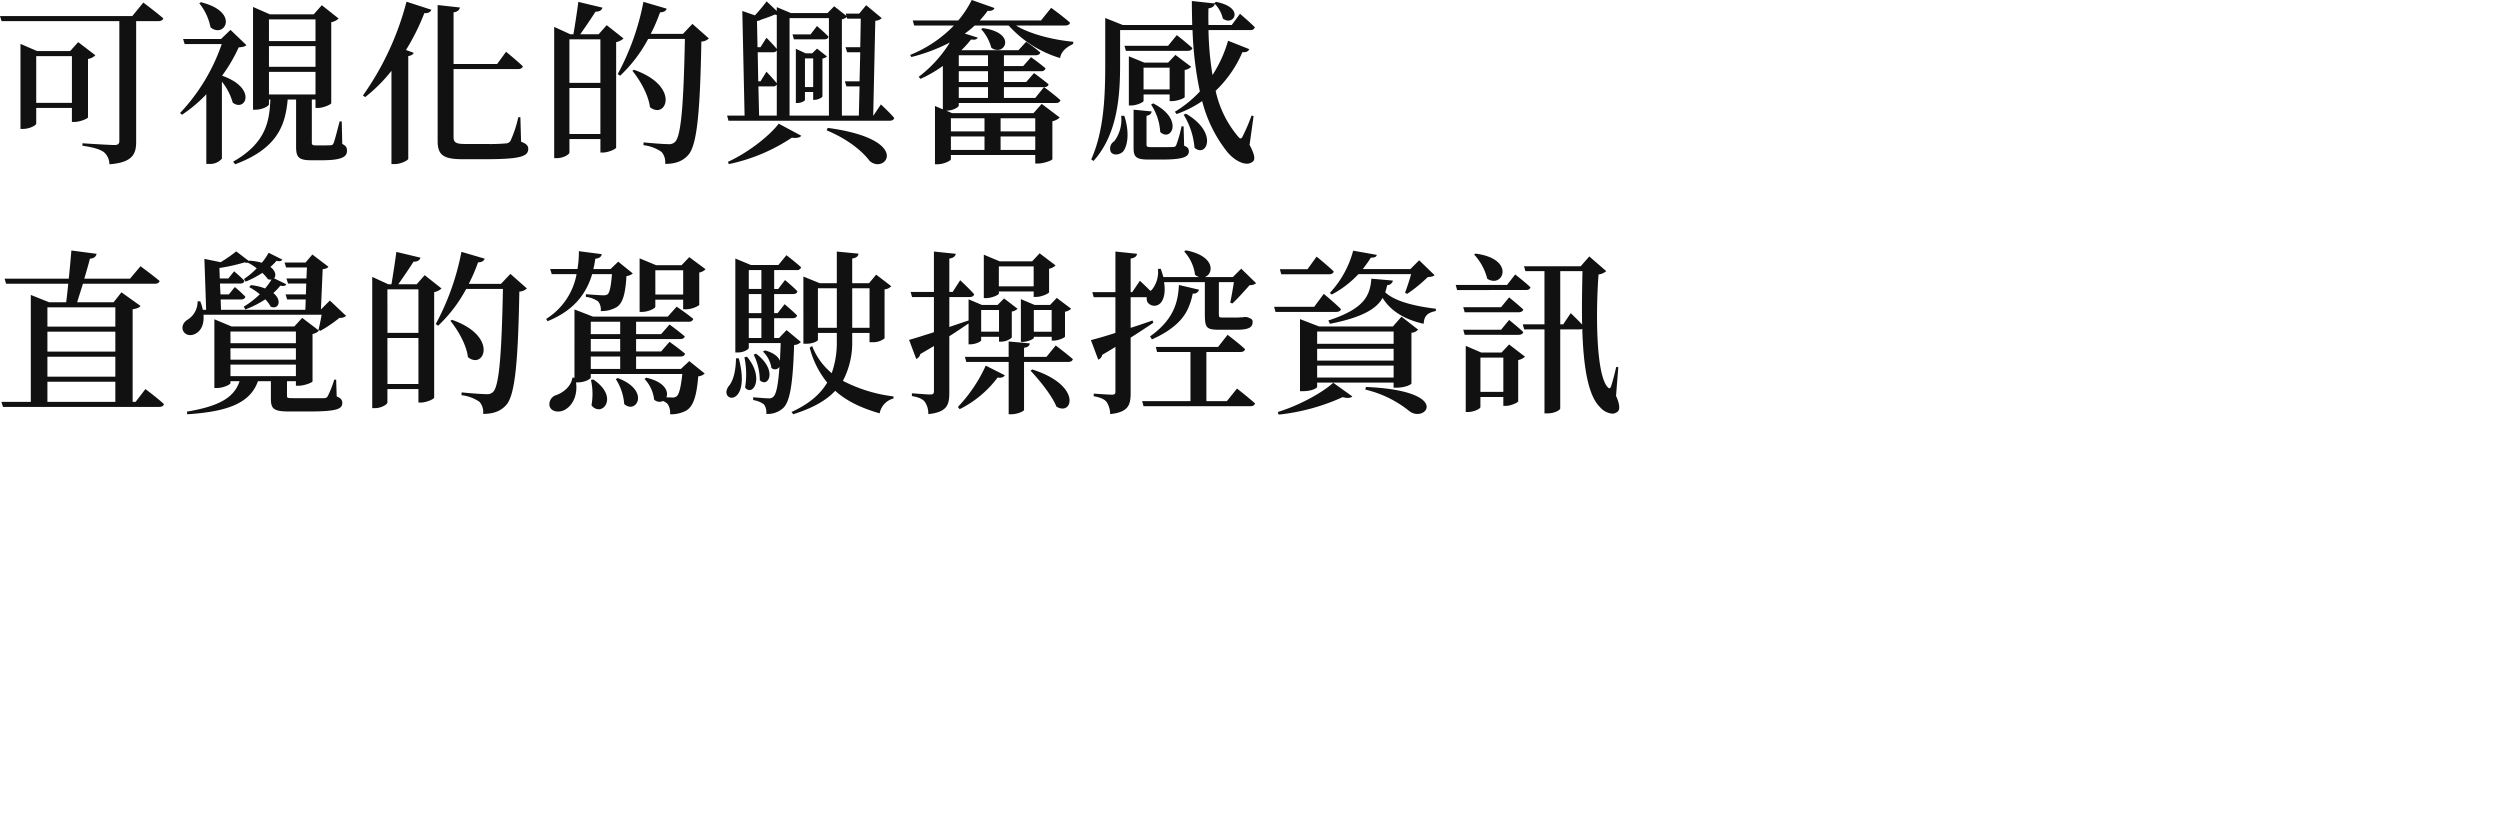 <svg xmlns="http://www.w3.org/2000/svg" width="600" height="200" fill="#111"><path d="M24.905 36.486c-.923-.63-2.268-1.092-5.124-1.511v-.589s6.426.42 7.686.42c.882 0 1.175-.294 1.175-1.008V5.072H.379L0 3.853h31.75L34.4.619s2.982 2.227 4.788 3.78c-.126.462-.588.672-1.176.672h-5.333v28.937c0 2.9-.8 5-6.426 5.418a3.834 3.834 0 0 0-1.348-2.94M4.914 30.943V10.531L8.9 12.253h7.938l1.931-2.142 4.116 3.15a3.116 3.116 0 0 1-1.764.882v14.028c-.041.294-1.931 1.092-3.234 1.092h-.63V25.9H8.694v3.78c0 .378-1.554 1.26-3.192 1.26zm3.78-6.258h8.567V13.472H8.694zM55.941 38.8c7.9-4.451 8.735-9.7 8.945-14.909h-.336v1.138c0 .42-1.6 1.3-3.234 1.3h-.587V1.67l4.031 1.764H75.3l1.934-2.184 4.031 3.192a3.283 3.283 0 0 1-1.764.882v19.445c-.041.294-1.889 1.134-3.149 1.134h-.63v-2.016h-.882v10.332c0 .5.126.671.923.671h1.89c.756 0 1.386 0 1.722-.041.337 0 .463-.085.672-.463.294-.671.84-2.9 1.47-5.25h.5l.126 5.418c.966.462 1.134.923 1.134 1.638 0 1.47-1.3 2.268-6.006 2.268H74.63c-3.108 0-3.569-.882-3.569-3.318V23.887h-2.017c-.546 5.964-2.268 11.676-12.6 15.539zm8.609-16.131h11.172v-5.418H64.551zm0-6.636h11.172v-4.955H64.551zm0-6.174h11.172V4.652H64.551zM49.513 39.344V22.625a33.528 33.528 0 0 1-5.834 4.916l-.462-.42a45.589 45.589 0 0 0 10-16.547h-8.9l-.378-1.219h9.113l2.268-2.183 3.813 3.653c-.378.378-.882.462-1.848.545a37.175 37.175 0 0 1-3.99 6.8c8.526 2.982 5.628 8.819 2.562 6.467a14.137 14.137 0 0 0-2.6-5.04v18.48a3.7 3.7 0 0 1-3.065 1.26zM50.52 6.538A13.2 13.2 0 0 0 47.833.784l.378-.252c7.87 1.942 6.581 6.718 4.025 6.717a2.645 2.645 0 0 1-1.713-.707zM93.949 39.383V17a37.183 37.183 0 0 1-6.3 6.3l-.545-.378A68.719 68.719 0 0 0 97.561.41l5.963 1.932c-.167.5-.714.882-1.679.8A52.875 52.875 0 0 1 97.435 12l1.848.672c-.126.378-.5.63-1.3.8v24.65c-.042.337-1.723 1.26-3.276 1.26zm17.091-1.175c-4.451 0-6.006-.882-6.006-4.326V1.208l5.333.588c-.084.546-.462 1.008-1.511 1.176v12.389h10.457l2.142-2.939s2.52 2.057 4.031 3.486c-.126.462-.545.672-1.133.672h-15.5v16.294c0 1.26.5 1.68 2.687 1.68h5.124a40.645 40.645 0 0 0 4.577-.126 1.462 1.462 0 0 0 1.26-.588 27.752 27.752 0 0 0 1.89-5.712h.5l.168 5.88c1.3.5 1.722.967 1.722 1.722 0 1.849-2.016 2.479-10.373 2.479zM158.749 36.444a9.481 9.481 0 0 0-4.325-1.6l.042-.672c1.974.21 4.913.42 5.921.42a2 2 0 0 0 1.638-.546c1.554-1.512 2.058-10.331 2.352-24.7h-8.819a34.149 34.149 0 0 1-6.719 8.82l-.589-.378A60.162 60.162 0 0 0 154.424.443l5.585 1.638c-.167.5-.671.882-1.6.882a40.706 40.706 0 0 1-2.226 5.165h7.727l2.268-2.394 3.947 3.486a2.686 2.686 0 0 1-1.8.756c-.294 16.3-.967 24.737-3.108 27.173-1.345 1.554-3.15 2.184-5.586 2.184a3.7 3.7 0 0 0-.875-2.889zm-25.744 1.512v-31.5l3.864 1.764h.756c.378-2.227.882-5.46 1.176-7.77l5.8 1.386c-.211.671-.756.966-1.68.966-1.008 1.6-2.478 3.738-3.654 5.418h4.41l1.932-2.184 4.031 3.191a3.592 3.592 0 0 1-1.764.882v25.327c-.041.336-1.889 1.175-3.191 1.175h-.585v-3.233h-7.434v3.234c0 .42-1.427 1.345-3.024 1.345zm3.654-5.8h7.434V21.115h-7.434zm0-12.263h7.434V9.44h-7.434zm19.32 5.8c-.337-2.9-2.353-6.426-4.2-8.694l.378-.252c9.551 3.36 8.435 9.671 5.563 9.671a2.752 2.752 0 0 1-1.741-.725M208.687 38.586c-1.722-2.268-5.081-5.124-10.29-7.308l.252-.588c17.263 2.35 15.267 8.717 11.988 8.717a2.836 2.836 0 0 1-1.95-.821m-33.976.252c4.787-2.184 9.869-6.132 12.179-9.156l5.418 2.9c-.294.419-1.05.63-2.268.462a43.154 43.154 0 0 1-15.119 6.341zm.126-9.869-.337-1.219h4.2l-.546-25.114 3.024 1.05a40.837 40.837 0 0 0 2.813-3.36l2.436 2.309v-.923l3.4 1.427h8.773l1.6-1.638 2.939 2.31-.167-.546h3.234l1.679-2.016 3.738 3.108a2.438 2.438 0 0 1-1.553.63l-.5 22.763h.041l1.806-2.687s2.058 1.89 3.191 3.234c-.084.462-.5.672-1.049.672zm27.214-24.317v23.1h4.073l.168-7.014h-3.15l-.378-1.218h3.528l.168-6.971h-3.15l-.378-1.218h3.528l.126-6.846h-3.234l-.126-.378a3.068 3.068 0 0 1-1.175.545m-12.558 23.1h9.45V4.358h-9.45zm-7.307 0h4.242v-7.477a.965.965 0 0 1-.966.462h-3.444zm4.242-7.77v-7.9c-.168.336-.462.462-.966.462h-3.612l.126 6.971h.545l1.428-2.309s1.555 1.638 2.479 2.771zm0-8.231V3.6a.942.942 0 0 1-.42-.126c-.756.336-1.974.8-3.275 1.218a2.354 2.354 0 0 1-.967.336h-.087l.126 6.3h.714l1.428-2.268s1.6 1.6 2.481 2.687zm4.577 12.974V11.708l2.353 1.092h1.553l1.176-1.134 2.392 1.889a2.2 2.2 0 0 1-1.093.5v9.071c0 .294-1.134.841-1.89.841h-.336v-1.89h-1.974v1.931c0 .211-.924.715-1.848.715zm2.184-3.822h1.974v-6.886h-1.974zM190.54 9.438l-.34-1.176h4.325l1.554-2.016s1.722 1.471 2.771 2.562c-.084.419-.462.63-1.049.63zM224.394 39.425V25.441l1.89.8V15.825a30.248 30.248 0 0 1-5.376 3.108l-.42-.5a30.13 30.13 0 0 0 7.476-8.231 42.62 42.62 0 0 1-9.239 3.486l-.294-.5a30.414 30.414 0 0 0 10.5-7.056H219.4l-.336-1.218h10.918A24.076 24.076 0 0 0 233.213 0l5.46 1.925c-.21.546-.756.756-1.638.672a22.975 22.975 0 0 1-1.89 2.309h14.7l2.434-3.026s2.856 2.058 4.536 3.57c-.126.462-.546.671-1.176.671h-11.8c3.527 2.184 9.449 3.528 13.774 3.906l-.084.546c-1.722.8-2.856 1.848-3.108 3.36a27.05 27.05 0 0 1-12.342-7.808h-8.148a19.232 19.232 0 0 1-2.394 1.932l3.108.966c-.21.42-.545.588-1.6.462a25.49 25.49 0 0 1-2.31 2.562h13.692l1.852-2.022a41.693 41.693 0 0 1 3.4 2.562c-.126.462-.5.671-1.092.671h-7.644v2.6h4.62l1.888-2.133s2.142 1.511 3.486 2.687a.986.986 0 0 1-1.05.672h-8.945v2.6h5.337l1.89-2.142s2.1 1.512 3.486 2.687c-.084.463-.5.672-1.092.672 0 0 2.435 1.764 3.947 3.15-.126.462-.545.672-1.134.672h-23.27v.629c0 .294-1.176 1.176-2.983 1.219l1.386.588h19.529l1.974-2.226 4.326 3.276a3.617 3.617 0 0 1-1.764.882V38.2c-.042.293-2.1 1.049-3.444 1.049h-.671V37.2h-20.243v1.008c0 .378-1.723 1.218-3.276 1.218zm15.749-3.444h8.316v-3.233h-8.316zm-11.927 0h8.063v-3.233h-8.063zm11.927-4.451h8.316v-3.15h-8.316zm-11.927 0h8.063v-3.15h-8.063zm12.725-8.022h7.518l2.1-2.6h-9.617zm-10.835 0h7.013v-2.6h-7.013zm0-3.821h7.013v-2.6h-7.013zm0-3.822h7.013v-2.6h-7.013zm7.807-4.411A10.739 10.739 0 0 0 235.479 7l.377-.252c7.078.951 5.949 5.237 3.543 5.237a2.511 2.511 0 0 1-1.482-.533zM294.527 36.444a32.468 32.468 0 0 1-6.006-12.18 26.284 26.284 0 0 1-6.132 3.108l-.419-.545a28.087 28.087 0 0 0 6-4.872 84.888 84.888 0 0 1-1.763-14.741h-17.38v7.895c0 6.846-.294 16.8-6.384 23.519l-.546-.378c3.15-7.014 3.36-15.707 3.36-23.141V4.316l4.2 1.679h16.673c-.041-1.89-.084-3.779-.084-5.754l5.459.589-.084-.085.42-.293c7.139 1.386 4.157 6.006 1.637 3.99a7.484 7.484 0 0 0-1.931-3.528c-.084.5-.462.924-1.512 1.092a63.19 63.19 0 0 0 0 3.99h5.585l1.98-2.687s2.226 1.89 3.569 3.234a1.006 1.006 0 0 1-1.092.672h-10.041A75.213 75.213 0 0 0 291 18.008a30.754 30.754 0 0 0 3.738-8.231l5.082 2.016c-.211.5-.715.84-1.638.714a28.027 28.027 0 0 1-6.426 9.282 25.144 25.144 0 0 0 5.334 10.92c.588.714.84.714 1.218-.126a45 45 0 0 0 2.057-4.83l.5.085-.966 6.929c1.218 2.31 1.428 3.528.756 4.032a2.162 2.162 0 0 1-1.413.483c-1.61 0-3.571-1.408-4.714-2.838zm-18.94 1.848c-3.024 0-3.528-.714-3.528-2.814v-9.153l4.325.419c-.041.546-.462.924-1.218 1.05v6.888c0 .5.126.63 1.176.63h2.687c1.26 0 2.184 0 2.562-.042.378 0 .5-.084.714-.462a29.3 29.3 0 0 0 1.26-4.494h.5l.126 4.662c.923.336 1.134.755 1.134 1.344 0 1.3-1.3 1.974-6.51 1.974zm-8.988-1.81a2.047 2.047 0 0 1 .841-2.6 8.645 8.645 0 0 0 1.638-6.089h.756c1.3 3.99.8 7.14-.252 8.526a2.421 2.421 0 0 1-1.738.754 1.449 1.449 0 0 1-1.243-.587zm20.08-1.046a17.781 17.781 0 0 0-2.6-7.9l.545-.252c6.658 3.889 5.569 8.772 3.415 8.772a2.018 2.018 0 0 1-1.36-.62m-8.231-3.78a13.241 13.241 0 0 0-2.184-6.552l.5-.293c6.222 3.18 5.075 7.5 3.047 7.5a1.956 1.956 0 0 1-1.366-.655zm-7.522-6.341v-11.8l3.7 1.512h5.712l1.764-1.848 3.779 2.856a2.672 2.672 0 0 1-1.553.756V23.3c-.042.294-1.849.966-2.982.966h-.63v-1.6h-6.258v1.558c0 .293-1.6 1.092-3.024 1.092zm3.528-3.864h6.258v-5.208h-6.258zm-4.241-9.241-.337-1.219h10.458l2.1-2.561s2.268 1.764 3.738 3.108c-.126.462-.546.672-1.134.672zM.715 97.662l-.378-1.219h7.055V70.784l4.41 1.764h4.077c.168-1.26.337-2.772.5-4.452H1.471l-.378-1.218H16.5c.252-2.31.463-4.7.63-6.762l6.048.8c-.126.671-.63 1.092-1.6 1.175-.337 1.386-.841 3.066-1.345 4.788H31.2l2.52-2.982s2.813 2.057 4.577 3.528c-.084.462-.546.671-1.134.671H19.907c-.5 1.638-1.008 3.15-1.386 4.452h8.735l1.89-2.394 4.579 3.271c-.294.419-.841.629-1.89.8v22.216h.714l2.351-3.065s2.772 2.057 4.452 3.612c-.126.462-.546.672-1.176.672zm10.664-1.218h16.3v-4.83h-16.3zm0-6.047h16.3v-4.788h-16.3zm0-6.006h16.3V79.6h-16.3zm0-6.006h16.3v-4.62h-16.3zM44.859 98.795C52 97.576 56.114 95.729 57.5 91.487h-2.189v.462c0 .337-1.722 1.176-3.276 1.176h-.588v-16.5l4.116 1.722H70.64l1.89-2.057 4.032 3.065a2.832 2.832 0 0 1-1.554.8v11.376c-.041.293-2.057 1.049-3.317 1.049h-.672v-1.092h-2.14v3.528c0 .462.126.545 1.386.545h7.476c.545-.041.714-.126.923-.5a24.08 24.08 0 0 0 1.554-3.947h.461l.126 4.032c1.05.419 1.344.882 1.344 1.553 0 1.512-1.386 2.058-8.231 2.058h-4.453c-3.822 0-4.452-.63-4.452-3.108v-4.161H61.9c-1.931 5.585-7.979 7.349-16.967 7.938zm10.457-8.526h15.7V87.5H55.311zm0-3.948h15.7v-2.73H55.311zm0-3.947h15.7v-2.813H55.311zm-10.084-5.795a5.013 5.013 0 0 0 2.183-4.242l.63-.041a10.405 10.405 0 0 1 .63 2.057h.8l-.42-12.221 3.906.8a36.459 36.459 0 0 0 3.738-2.6l3.024 2.31.084-.084a13.708 13.708 0 0 1 3.024.5 13.576 13.576 0 0 0 1.638-2.394l3.279 1.636c-.21.419-.671.462-1.385.293a12.086 12.086 0 0 1-1.471 1.47c1.3.967 1.428 2.142.882 2.731l2.935 1.429c-.211.42-.715.5-1.428.337a13.028 13.028 0 0 1-1.68 1.763c2.226 1.806 1.218 4.074-.63 3.276a7.946 7.946 0 0 0-1.3-1.764 23.325 23.325 0 0 1-4.792 2.433L58.5 73.6a21.53 21.53 0 0 0 3.864-2.982 17.044 17.044 0 0 0-2.564-1.724l.42-.462a12.628 12.628 0 0 1 3.4.8 17.042 17.042 0 0 0 1.555-2.144A1.649 1.649 0 0 1 64.3 67a10.609 10.609 0 0 0-1.344-1.512 22.7 22.7 0 0 1-3.99 2.1l-.42-.63a17.774 17.774 0 0 0 3.063-2.558 11.669 11.669 0 0 0-2.1-1.344 1.9 1.9 0 0 1-.8-.085 43.281 43.281 0 0 1-6.048 1.344l.084 2.52H54.8l1.386-1.722s1.512 1.26 2.478 2.268c-.084.462-.462.672-1.008.672h-4.865l.126 2.6h2.016l1.428-1.764a29 29 0 0 1 2.518 2.311c-.084.463-.5.672-1.049.672h-4.87l.084 2.478h20.242l.084-2.478h-4.452l-.378-1.218h4.872l.084-2.6h-4.368l-.378-1.219h4.788l.126-2.646h-5l-.378-1.175h5.04l1.638-1.932 3.864 2.94c-.294.378-.63.462-1.386.588l-.42 9.66 2.144-2.148 3.906 3.7a2.257 2.257 0 0 1-1.6.463 32.508 32.508 0 0 1-4.578 3.115l-.462-.252c.252-.924.546-2.394.756-3.612H48.844c.167 2.142-.463 3.864-2.058 4.62a2.641 2.641 0 0 1-1.13.273c-1.893 0-2.835-2.463-.424-3.846M115.079 96.444a9.5 9.5 0 0 0-4.326-1.6l.042-.671c1.974.21 4.914.419 5.922.419a2 2 0 0 0 1.638-.545c1.553-1.512 2.057-10.332 2.352-24.7h-8.828a34.149 34.149 0 0 1-6.719 8.82l-.588-.378a60.2 60.2 0 0 0 6.173-17.346l5.586 1.638c-.168.5-.672.882-1.6.882a40.374 40.374 0 0 1-2.226 5.166h7.727l2.268-2.394 3.948 3.486a2.688 2.688 0 0 1-1.806.756c-.293 16.3-.966 24.736-3.108 27.173-1.344 1.553-3.15 2.183-5.585 2.183a3.711 3.711 0 0 0-.87-2.889m-25.744 1.51v-31.5l3.858 1.771h.756c.378-2.226.882-5.459 1.175-7.77l5.8 1.386c-.21.672-.756.967-1.68.967-1.007 1.6-2.478 3.738-3.653 5.417H100l1.932-2.183 4.032 3.191a3.609 3.609 0 0 1-1.764.882v25.324c-.042.337-1.89 1.176-3.192 1.176h-.588v-3.234h-7.441v3.234c0 .42-1.428 1.344-3.024 1.344zm3.654-5.8h7.433V81.115h-7.443zm0-12.263h7.433V69.439h-7.443zM112.3 85.7c-.336-2.9-2.352-6.425-4.2-8.693l.378-.252c9.551 3.36 8.435 9.671 5.562 9.67a2.753 2.753 0 0 1-1.738-.73zM160.226 96.947a3.773 3.773 0 0 0-1.093-.714 1.846 1.846 0 0 1-2.142-.336 8.655 8.655 0 0 0-2.309-4.956l.42-.293c4.451 1.008 5.417 3.317 4.829 4.7.546.042 1.05.042 1.344.042a1.471 1.471 0 0 0 1.134-.294c.546-.419 1.008-2.1 1.344-5.333h-21.969v.84c0 .294-1.26 1.176-3.234 1.176h-.294c.463 3.612-1.218 5.921-2.982 6.719-1.3.546-2.939.294-3.36-.966a2.286 2.286 0 0 1 1.512-2.688c1.68-.545 3.7-2.142 3.947-4.2h.5V74.27l4.452 1.722h17.932L162.4 73.6s2.436 1.638 3.99 2.94a1 1 0 0 1-1.092.671h-12.636v2.982h6.006l2.016-2.309s2.226 1.6 3.654 2.856c-.085.42-.5.63-1.093.63h-10.583v2.98h6.006l2.016-2.309s2.268 1.6 3.738 2.856c-.126.462-.546.671-1.134.671h-10.626v2.983h10.751l2.016-1.89 3.7 2.982a2.437 2.437 0 0 1-1.553.671c-.378 4.746-1.176 7.14-2.814 8.19a7.723 7.723 0 0 1-3.947.924 3.766 3.766 0 0 0-.593-2.48zm-18.437-8.4h7.056v-2.981h-7.056zm0-4.2h7.056v-2.98h-7.056zm0-4.158h7.056v-2.98h-7.056zm.168 17.052a15.263 15.263 0 0 0-.126-6.048l.545-.126c5.05 3.378 3.393 7.164 1.3 7.164a2.175 2.175 0 0 1-1.723-.989zm7.847-.293a12.471 12.471 0 0 0-2.016-5.963l.462-.252c6.6 2.49 5.295 6.886 3.056 6.886a2.207 2.207 0 0 1-1.5-.671zm-18.725-20.41a16.037 16.037 0 0 0 7.3-10.752h-5.96l-.378-1.219h6.552a24.578 24.578 0 0 0 .336-4.283l5.5.714c-.126.63-.588 1.008-1.554 1.092-.126.841-.252 1.638-.462 2.478h4.116l1.848-1.763 3.486 2.813a2.543 2.543 0 0 1-1.511.63c-.252 4.158-.841 6.467-2.31 7.434a7.022 7.022 0 0 1-3.864.966 3.1 3.1 0 0 0-.63-2.31 6.508 6.508 0 0 0-2.939-1.092v-.63c1.218.084 3.4.252 4.116.252a1.876 1.876 0 0 0 1.134-.252c.462-.462.8-2.016 1.007-4.829h-4.746c-1.344 4.535-4.242 8.693-10.709 11.3zm22.426-1.684V62.006l3.948 1.638h6.126l1.848-1.932 3.906 2.9a2.8 2.8 0 0 1-1.512.8v7.811a6.061 6.061 0 0 1-3.192 1.008h-.671v-2.313h-6.679v1.722c0 .336-1.638 1.218-3.234 1.218zm3.78-4.158h6.678v-5.834h-6.684zM189.96 98.879c4.116-1.89 6.845-4.158 8.567-7.056a21.937 21.937 0 0 1-4.2-8.4l.588-.378a15.82 15.82 0 0 0 4.7 6.51 22.106 22.106 0 0 0 1.219-7.812V79.9H196.3v1.679c0 .252-1.092.924-2.856.924h-.63V66.374l3.947 1.6h4.074v-7.6l5.207.5c-.084.588-.42 1.008-1.512 1.176v5.921h4.032l1.722-2.057 3.612 2.772a2.359 2.359 0 0 1-1.6.755V81.2a4.3 4.3 0 0 1-2.982.924h-.63V79.9h-4.153v1.848A19.675 19.675 0 0 1 202.3 91.4a35.525 35.525 0 0 0 12.137 3.738v.5a4.531 4.531 0 0 0-3.318 3.569c-4.325-1.26-7.895-2.9-10.667-5.417-2.226 2.393-5.544 4.2-10.08 5.628zm14.573-20.2h4.158v-9.492h-4.162zm-8.231 0h4.536v-9.492H196.3zm-12.94 18.391a5.639 5.639 0 0 0-2.6-1.049v-.672c1.134.084 2.94.252 3.7.252a1.362 1.362 0 0 0 1.175-.42c.672-.629 1.134-2.813 1.428-7.139a1.254 1.254 0 0 1-1.725.411 1.28 1.28 0 0 1-.207-.159 6.768 6.768 0 0 0-2.016-3.906l.463-.294c2.226.588 3.276 1.6 3.612 2.52.042-1.3.126-2.687.168-4.284h-7.651v1.176c0 .252-1.05 1.092-2.688 1.092h-.542v-22.55l3.738 1.553h6.593l1.931-2.352s2.142 1.638 3.528 2.9a1 1 0 0 1-1.092.671H185.8v4.536h.966l1.638-2.142s1.844 1.511 2.974 2.688c-.084.462-.462.671-1.049.671h-4.536v4.578h.84l1.68-2.142s1.848 1.553 2.982 2.687c-.084.463-.5.672-1.05.672h-4.451v4.747h1.184l1.8-1.89 3.444 2.856a2.393 2.393 0 0 1-1.638.715c-.294 9.7-1.05 13.733-2.688 15.2a5.555 5.555 0 0 1-3.99 1.344 3.256 3.256 0 0 0-.545-2.266zm-3.653-15.955h3.024v-4.746h-3.024zm0-5.963h3.024v-4.579h-3.024zm0-5.8h3.024V64.82h-3.024zm-4.917 23.442c1.176-1.26 1.806-3.7 1.848-6.8h.672c1.841 7.067-.224 9.46-1.715 9.46-1.024-.008-1.778-1.14-.8-2.663zm4.032.211a19.923 19.923 0 0 0-.168-7.266l.63-.126c3.5 4.215 2.181 8.01.6 8.01a1.379 1.379 0 0 1-1.059-.623zm3.528-1.764a14.041 14.041 0 0 0-1.473-6.136l.589-.21c4.406 3.3 3.481 6.85 1.914 6.85a1.469 1.469 0 0 1-1.027-.509zM242.079 99.425V86.869h-10.168l-.336-1.218h10.5v-3.7l5.081.463c-.084.545-.42.923-1.386 1.049v2.184h5.376l2.226-2.73s2.52 1.889 4.116 3.275c-.126.463-.545.672-1.134.672H245.77v11.507c0 .336-1.638 1.05-3.024 1.05zm-20.117-2.982c-.546-.671-1.386-1.092-3.108-1.386v-.671s3.612.294 4.409.294c.672 0 .882-.211.882-.8V83.047c-1.049.63-2.142 1.26-3.276 1.931a1.637 1.637 0 0 1-.966 1.176l-1.724-4.577c1.218-.336 3.317-1.008 5.963-1.848v-8.441h-5.25l-.336-1.219h5.585v-9.7l5.25.546c-.126.588-.545 1.008-1.553 1.134v8.021h.8l1.806-2.813s2.142 1.974 3.36 3.36c-.126.462-.5.672-1.092.672h-4.872v7.181c1.512-.5 3.065-1.049 4.62-1.553v-5.084l3.191 1.345h3.78l1.548-1.553 3.235 2.478a2.506 2.506 0 0 1-1.386.672v6.258a4 4 0 0 1-2.562.966h-.5v-1.174h-4.287v.841c0 .293-1.345.966-2.562.966h-.462v-5c-1.26.84-2.772 1.89-4.62 3.065v13.608c0 2.856-.546 4.62-5.04 5.081a5 5 0 0 0-.837-2.942zM235.479 79.6h4.283v-5.2h-4.283zM229.9 97.661a35.766 35.766 0 0 0 6.678-9.912l4.577 2.309c-.252.463-.84.715-1.722.546a25.685 25.685 0 0 1-9.113 7.6zm23.645-.085c-1.134-2.73-4.073-6.341-6.215-8.609l.419-.293c10.494 3.341 10.031 9.381 7.244 9.381a2.728 2.728 0 0 1-1.453-.477zm-8.533-15.532V71.792l3.276 1.386h3.738l1.6-1.68 3.444 2.6a2.669 2.669 0 0 1-1.47.714v5.964c-.042.293-1.638.966-2.688.966h-.5v-.917h-4.284v.252c0 .252-1.386.967-2.645.967zm3.108-2.436h4.28V74.4h-4.28zm-12.006-8.071V61.125l3.822 1.6h7.77l1.805-1.931 3.822 2.9a2.959 2.959 0 0 1-1.554.8v5.628c-.042.336-1.848 1.134-3.065 1.134h-.63v-1.3h-8.357v.5c0 .294-1.638 1.093-3.109 1.093zm3.609-2.812h8.356v-4.787h-8.357zM265.6 96.485c-.546-.672-1.428-1.092-3.109-1.386v-.63s3.57.252 4.368.252c.672 0 .841-.21.841-.756V83.257q-1.512.945-3.15 1.89a1.636 1.636 0 0 1-.969 1.178l-1.764-4.7c1.175-.294 3.276-.882 5.88-1.722v-8.578h-5.208l-.336-1.218h5.547v-9.739l5.207.546c-.126.588-.546 1.008-1.553 1.134v8.063h.378l1.848-2.73s1.344 1.26 2.52 2.435c.126-.084.21-.167.336-.252a6.837 6.837 0 0 0 1.47-5.039h.672c.252.671.462 1.344.63 1.974h8.609a2.968 2.968 0 0 1-1.008-.546 10.161 10.161 0 0 0-2.6-5.585l.378-.294c7.223 1.386 6.719 5.712 4.535 6.426h6.762l2.016-2.016 3.57 3.486a2.273 2.273 0 0 1-1.554.463c-1.092 1.218-2.939 3.317-4.158 4.409l-.5-.21c.252-1.218.63-3.318.882-4.914h-3.612v7.434c0 1.008.042 1.049.84 1.049h3.57a5.485 5.485 0 0 0 .84-.041 3.932 3.932 0 0 0 .924-.085h.378l.252.042c1.092.378 1.3.588 1.3 1.134 0 1.26-.8 1.89-3.905 1.89h-3.864c-3.4 0-3.7-.378-3.7-3.99v-7.433h-9.786c.378 2.268 0 4.074-.8 4.956a2.014 2.014 0 0 1-3.192-.168 2.3 2.3 0 0 1-.167-1.176h-3.864v7.35a154.34 154.34 0 0 0 5.25-1.764l.21.545a224.498 224.498 0 0 1-5.459 3.57v13.313c0 2.856-.546 4.578-4.914 5.04a5.525 5.525 0 0 0-.842-2.9zm8.855 1.009-.337-1.218h11.592v-11.8h-8.019l-.294-1.218h14.952l2.267-2.9s2.646 1.974 4.2 3.444c-.126.462-.5.671-1.092.671h-8.19v11.8h4.914l2.435-3.024s2.646 2.057 4.326 3.569c-.126.463-.546.672-1.134.672zm1.554-16.752c5.88-4.2 6.719-8.441 6.93-12.347l4.829 1.134a1.325 1.325 0 0 1-1.512.923 15.874 15.874 0 0 1-1.21 3.765c-1.022 2.22-3.333 4.9-8.575 7.235zM306.667 98.88c5.081-1.554 10.625-4.577 13.313-7.014l4.578 3.276c-.378.378-1.092.5-2.31.167a49.8 49.8 0 0 1-15.371 4.2zm31.582-.21a26.363 26.363 0 0 0-10.583-5.17l.168-.63c17.621.777 15.7 6.482 12.351 6.482a3.134 3.134 0 0 1-1.936-.686M312 93.886v-17.3l4.578 1.764H334.3l2.056-2.35 3.99 3.108a2.335 2.335 0 0 1-1.6.756v12.171c0 .21-1.427 1.008-3.569 1.008h-.715v-1.218h-18.346v1.008c0 .337-1.3 1.05-3.4 1.05zm4.116-3.276h18.355v-2.859h-18.355zm0-4.073h18.355v-2.818h-18.355zm0-4.032h18.355v-2.94h-18.355zM331.82 71.5c-1.345 2.436-4.536 4.62-12.641 6.215l-.378-.8c8.778-2.857 10-6.048 10.331-10.038l5.166.462a1.391 1.391 0 0 1-1.386 1.093 13.132 13.132 0 0 1-.462 1.722c1.89 1.764 5.628 3.15 12.179 3.947l-.041.546c-1.806.378-2.814 1.008-2.9 3.065-5.455-1.215-8.309-3.692-9.864-6.213zm-25.7 3.356-.336-1.218h9.616l2.31-3.108s2.6 2.142 4.116 3.653c-.085.463-.546.672-1.134.672zm13.055-4.574a23.654 23.654 0 0 0 5.585-10.121l5.67 1.008c-.126.462-.42.671-1.428.671a32.875 32.875 0 0 1-1.931 2.73H338.5l2.1-2.1 3.7 3.57c-.336.336-.8.378-1.638.462a34.5 34.5 0 0 1-4.955 4.032l-.5-.294c.462-1.176 1.049-2.982 1.47-4.451h-12.649A24.433 24.433 0 0 1 319.6 70.7zm-11.672-4.455-.336-1.218h6.636l2.183-3.024s2.6 2.1 4.116 3.57c-.126.462-.545.671-1.134.671zM384.031 97.744c-3.065-2.939-4.032-10.416-4.284-18.814a1.408 1.408 0 0 1-.63.126h-4.661v18.983c0 .293-1.176 1.175-3.108 1.175h-.672V79.058H365.8l-.336-1.219h5.207V65.072H366.1l-.337-1.175h13.607l2.058-2.352 4.073 3.527a3.454 3.454 0 0 1-1.848.8c-.672 8.819-.672 24.275 2.268 27.131.378.336.546.21.756-.336.462-1.471.84-2.94 1.218-4.62l.5.084-.546 6.888c.8 1.722 1.008 3.15.463 3.7a1.989 1.989 0 0 1-1.393.562 4.461 4.461 0 0 1-2.89-1.535zm-4.325-19.865c-.085-4.242 0-8.652.084-12.81h-5.333v12.77h.714l1.805-2.687s1.549 1.473 2.725 2.729zm-27.929 21V83l3.7 1.6h4.9l1.806-1.931 3.821 2.939a3.289 3.289 0 0 1-1.638.8v9.911c-.041.294-1.764 1.093-2.982 1.093h-.584v-2.137h-5.5v2.435c0 .378-1.554 1.176-3.024 1.176zm3.523-4.829h5.5v-8.232h-5.5zm-3.78-13.691-.336-1.218h9.071l1.932-2.352s2.057 1.638 3.4 2.9c-.126.463-.546.672-1.134.672zm0-5.421-.339-1.213h9.071l1.932-2.352s2.057 1.638 3.4 2.9c-.126.462-.546.671-1.134.671zm-1.812-5.33-.337-1.218h12.306l1.974-2.52s2.268 1.764 3.654 3.065c-.085.463-.5.672-1.092.672zm7.223-2.73a13.241 13.241 0 0 0-3.15-5.8l.378-.21c8.352 1.111 7.19 6.536 4.346 6.535a2.824 2.824 0 0 1-1.571-.525z"/></svg>